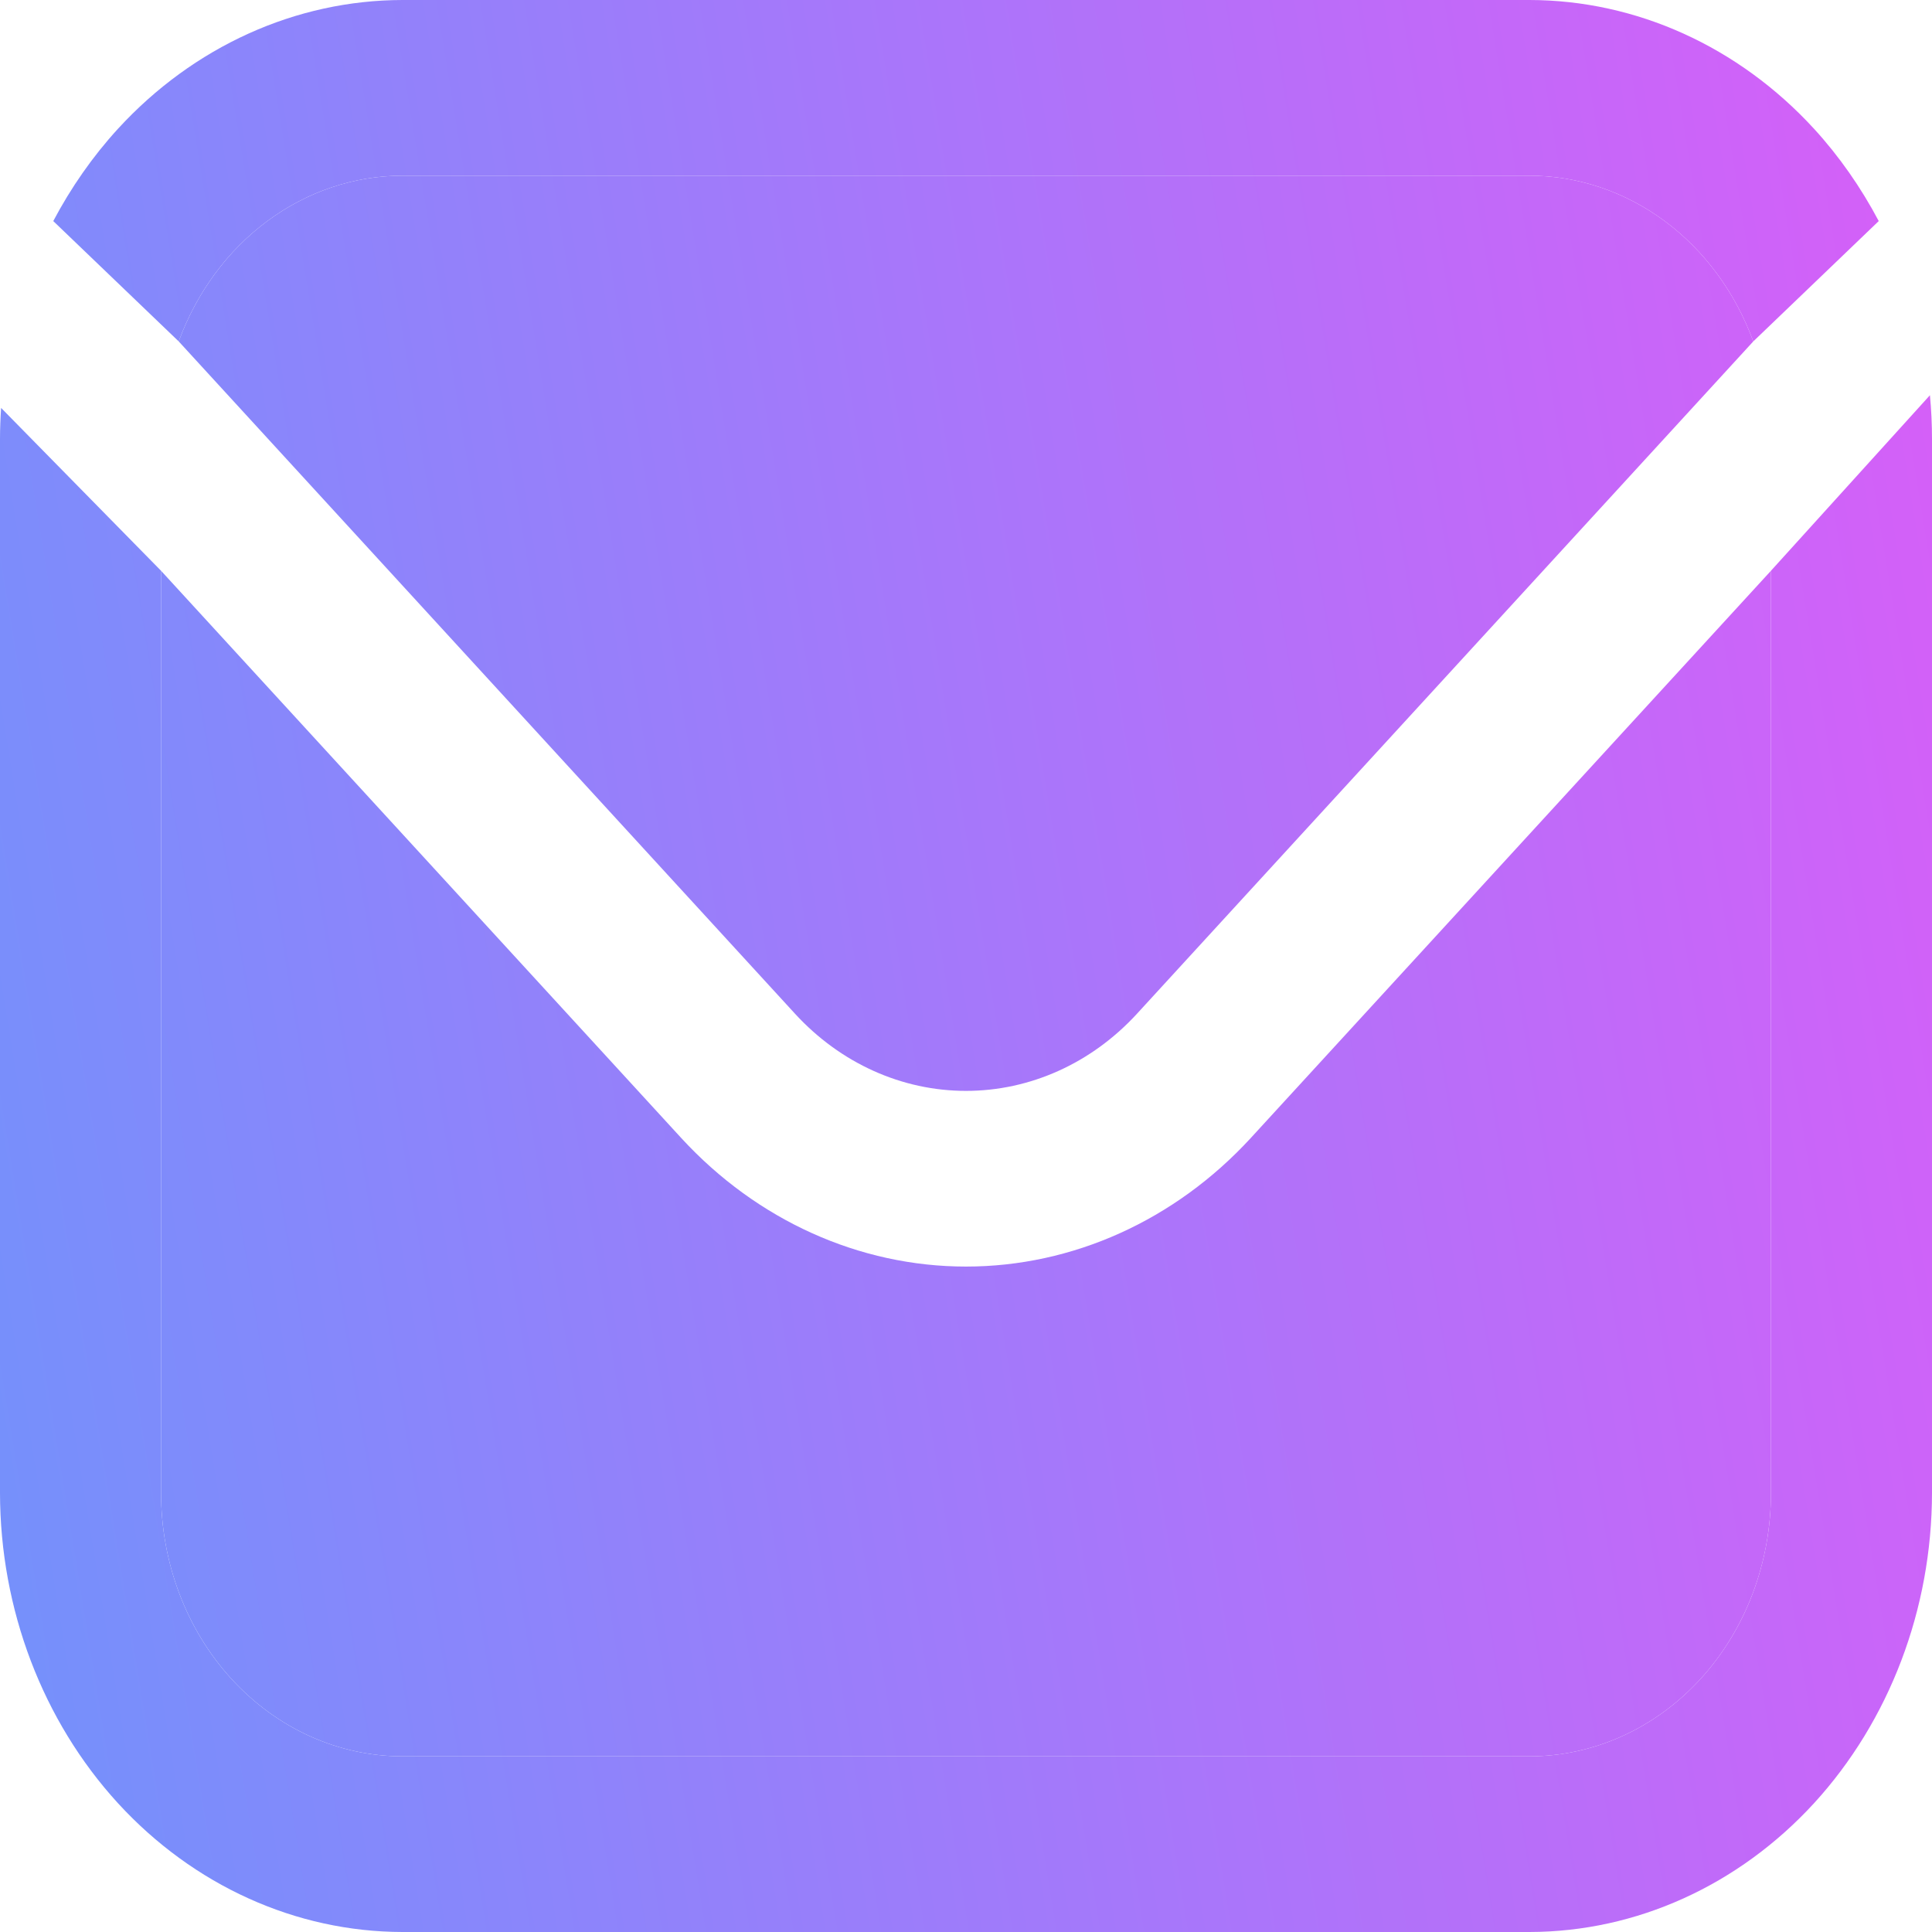 <svg width="14" height="14" viewBox="0 0 14 14" fill="none" xmlns="http://www.w3.org/2000/svg">
<path d="M2.917 1.273H11.083C11.433 1.273 11.774 1.388 12.063 1.602C12.352 1.816 12.575 2.12 12.705 2.474L8.238 7.347C7.909 7.705 7.464 7.905 7 7.905C6.536 7.905 6.091 7.705 5.762 7.347L1.295 2.474C1.425 2.12 1.648 1.816 1.937 1.602C2.226 1.388 2.567 1.273 2.917 1.273Z" fill="url(#paint0_linear_100_4402)"/>
<path d="M11.083 12.727H2.917C2.453 12.727 2.007 12.526 1.679 12.168C1.351 11.81 1.167 11.325 1.167 10.818V4.136L4.937 8.247C5.485 8.843 6.227 9.178 7 9.178C7.773 9.178 8.515 8.843 9.063 8.247L12.833 4.136V10.818C12.833 11.325 12.649 11.81 12.321 12.168C11.993 12.526 11.547 12.727 11.083 12.727Z" fill="url(#paint1_linear_100_4402)"/>
<path fill-rule="evenodd" clip-rule="evenodd" d="M2.917 0H11.083C11.857 0.001 12.598 0.337 13.145 0.933C13.329 1.134 13.486 1.36 13.614 1.602L12.705 2.474C12.575 2.12 12.352 1.816 12.063 1.602C11.774 1.388 11.433 1.273 11.083 1.273H2.917C2.567 1.273 2.226 1.388 1.937 1.602C1.648 1.816 1.425 2.12 1.295 2.474L0.386 1.602C0.514 1.36 0.671 1.134 0.855 0.933C1.402 0.337 2.143 0.001 2.917 0ZM0.008 2.956C0.003 3.031 8.30496e-05 3.106 0 3.182V10.818C0.001 11.662 0.309 12.47 0.855 13.067C1.402 13.663 2.143 13.999 2.917 14H11.083C11.857 13.999 12.598 13.663 13.145 13.067C13.691 12.47 13.999 11.662 14 10.818V3.182C14 3.075 13.995 2.969 13.985 2.864L12.833 4.136V10.818C12.833 11.325 12.649 11.81 12.321 12.168C11.993 12.526 11.547 12.727 11.083 12.727H2.917C2.453 12.727 2.007 12.526 1.679 12.168C1.351 11.81 1.167 11.325 1.167 10.818V4.136L0.008 2.956Z" fill="url(#paint2_linear_100_4402)"/>
<defs>
<linearGradient id="paint0_linear_100_4402" x1="23.91" y1="6.393" x2="-18.657" y2="13.305" gradientUnits="userSpaceOnUse">
<stop offset="0.055" stop-color="#FF4AF7"/>
<stop offset="1" stop-color="#00CCFF"/>
</linearGradient>
<linearGradient id="paint1_linear_100_4402" x1="23.91" y1="6.393" x2="-18.657" y2="13.305" gradientUnits="userSpaceOnUse">
<stop offset="0.055" stop-color="#FF4AF7"/>
<stop offset="1" stop-color="#00CCFF"/>
</linearGradient>
<linearGradient id="paint2_linear_100_4402" x1="23.91" y1="6.393" x2="-18.657" y2="13.305" gradientUnits="userSpaceOnUse">
<stop offset="0.055" stop-color="#FF4AF7"/>
<stop offset="1" stop-color="#00CCFF"/>
</linearGradient>
</defs>
</svg>

